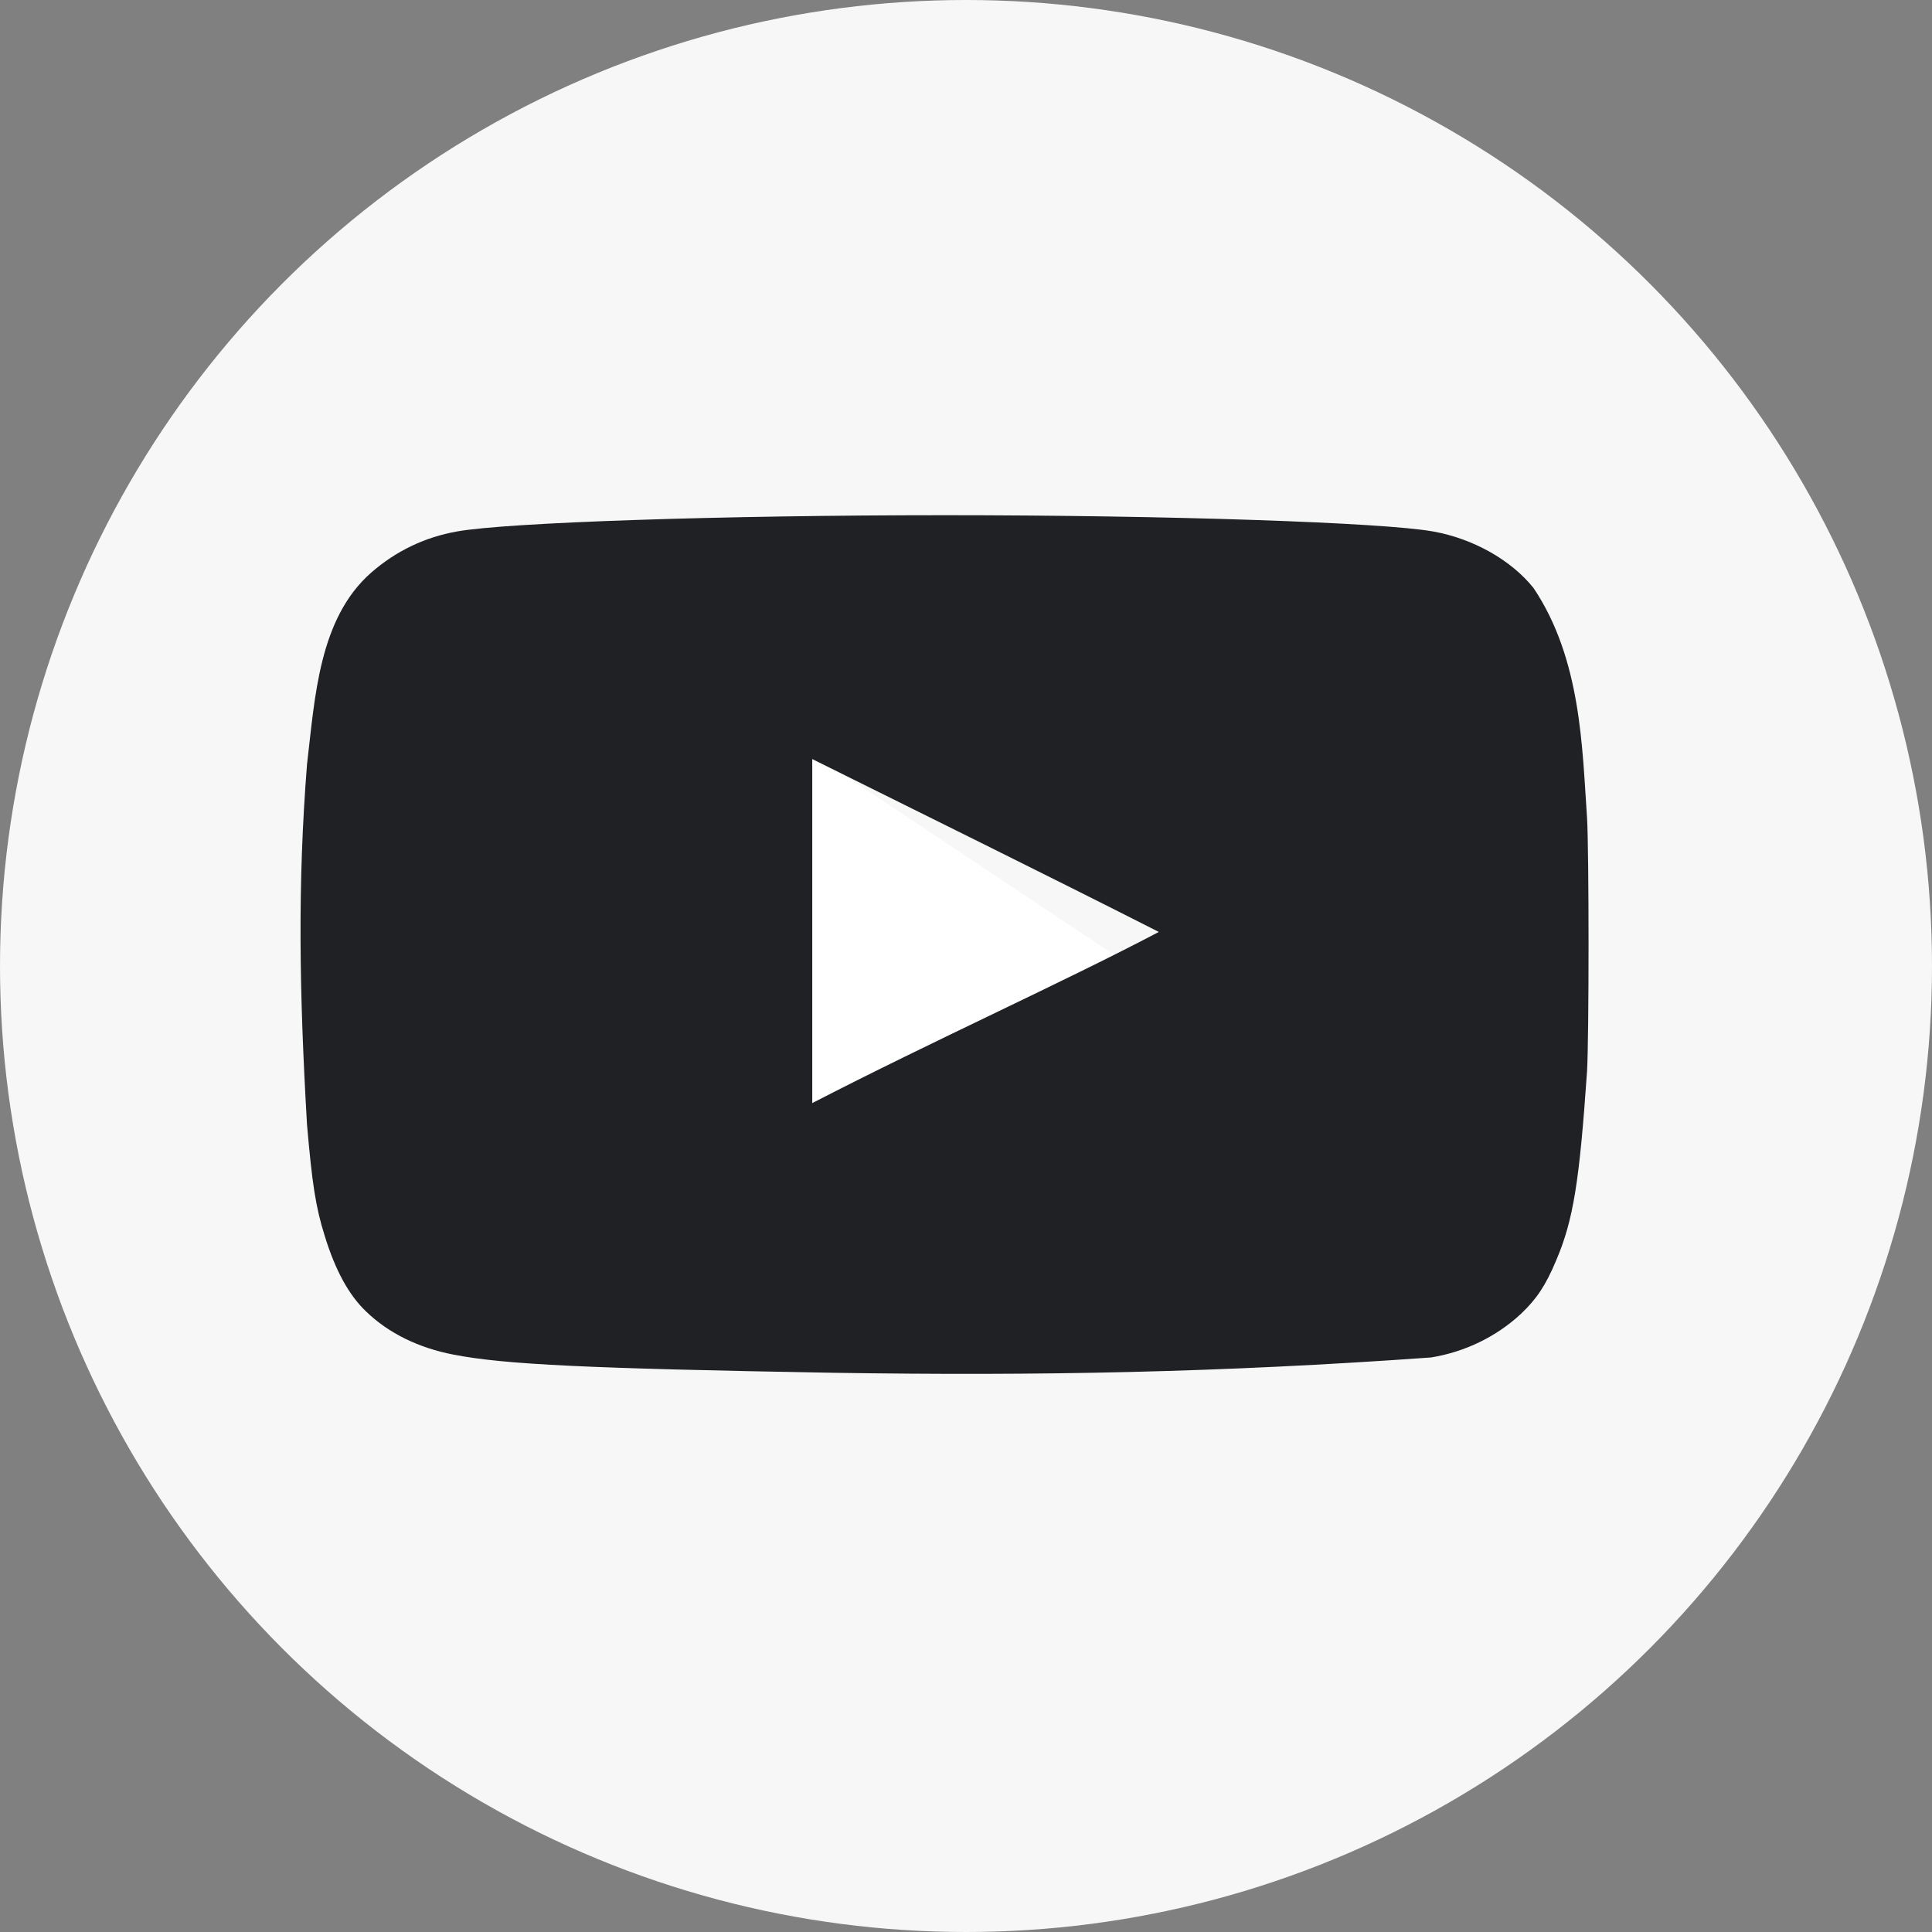 <svg width="45" height="45" viewBox="0 0 45 45" fill="none" xmlns="http://www.w3.org/2000/svg">
<rect x="0" y="0" width="45" height="45" fill="#808080" stroke="none"/>
<circle cx="22.5" cy="22.5" r="22.5" fill="#F7F7F7"/>
<path d="M26.983 21.687C24.107 20.165 21.354 18.766 18.539 17.305V26.044C21.501 24.45 24.623 22.989 26.995 21.687H26.983Z" fill="white"/>
<path d="M26.983 21.687C24.107 20.165 18.539 17.305 18.539 17.305L25.963 22.246C25.963 22.246 24.61 22.989 26.983 21.687Z" fill="#F7F7F7"/>
<path d="M19.425 31.975C13.711 31.875 11.76 31.785 10.56 31.551C9.749 31.395 9.044 31.049 8.527 30.547C8.127 30.167 7.809 29.588 7.563 28.784C7.351 28.114 7.269 27.556 7.151 26.195C6.972 23.122 6.929 20.61 7.151 17.803C7.335 16.253 7.424 14.412 8.644 13.339C9.22 12.836 9.89 12.513 10.643 12.379C11.818 12.168 16.826 12 22.011 12C27.184 12 32.203 12.168 33.38 12.379C34.32 12.547 35.202 13.049 35.719 13.696C36.833 15.358 36.852 17.425 36.965 19.042C37.012 19.812 37.012 24.186 36.965 24.956C36.789 27.511 36.648 28.415 36.248 29.353C36.001 29.944 35.79 30.256 35.425 30.603C34.852 31.135 34.122 31.489 33.332 31.618C28.388 31.971 24.19 32.048 19.425 31.975ZM26.996 21.709C24.245 20.313 21.611 19.019 18.919 17.68V25.693C21.752 24.231 24.739 22.892 27.008 21.698L26.996 21.709Z" fill="#202124"/>
</svg>
